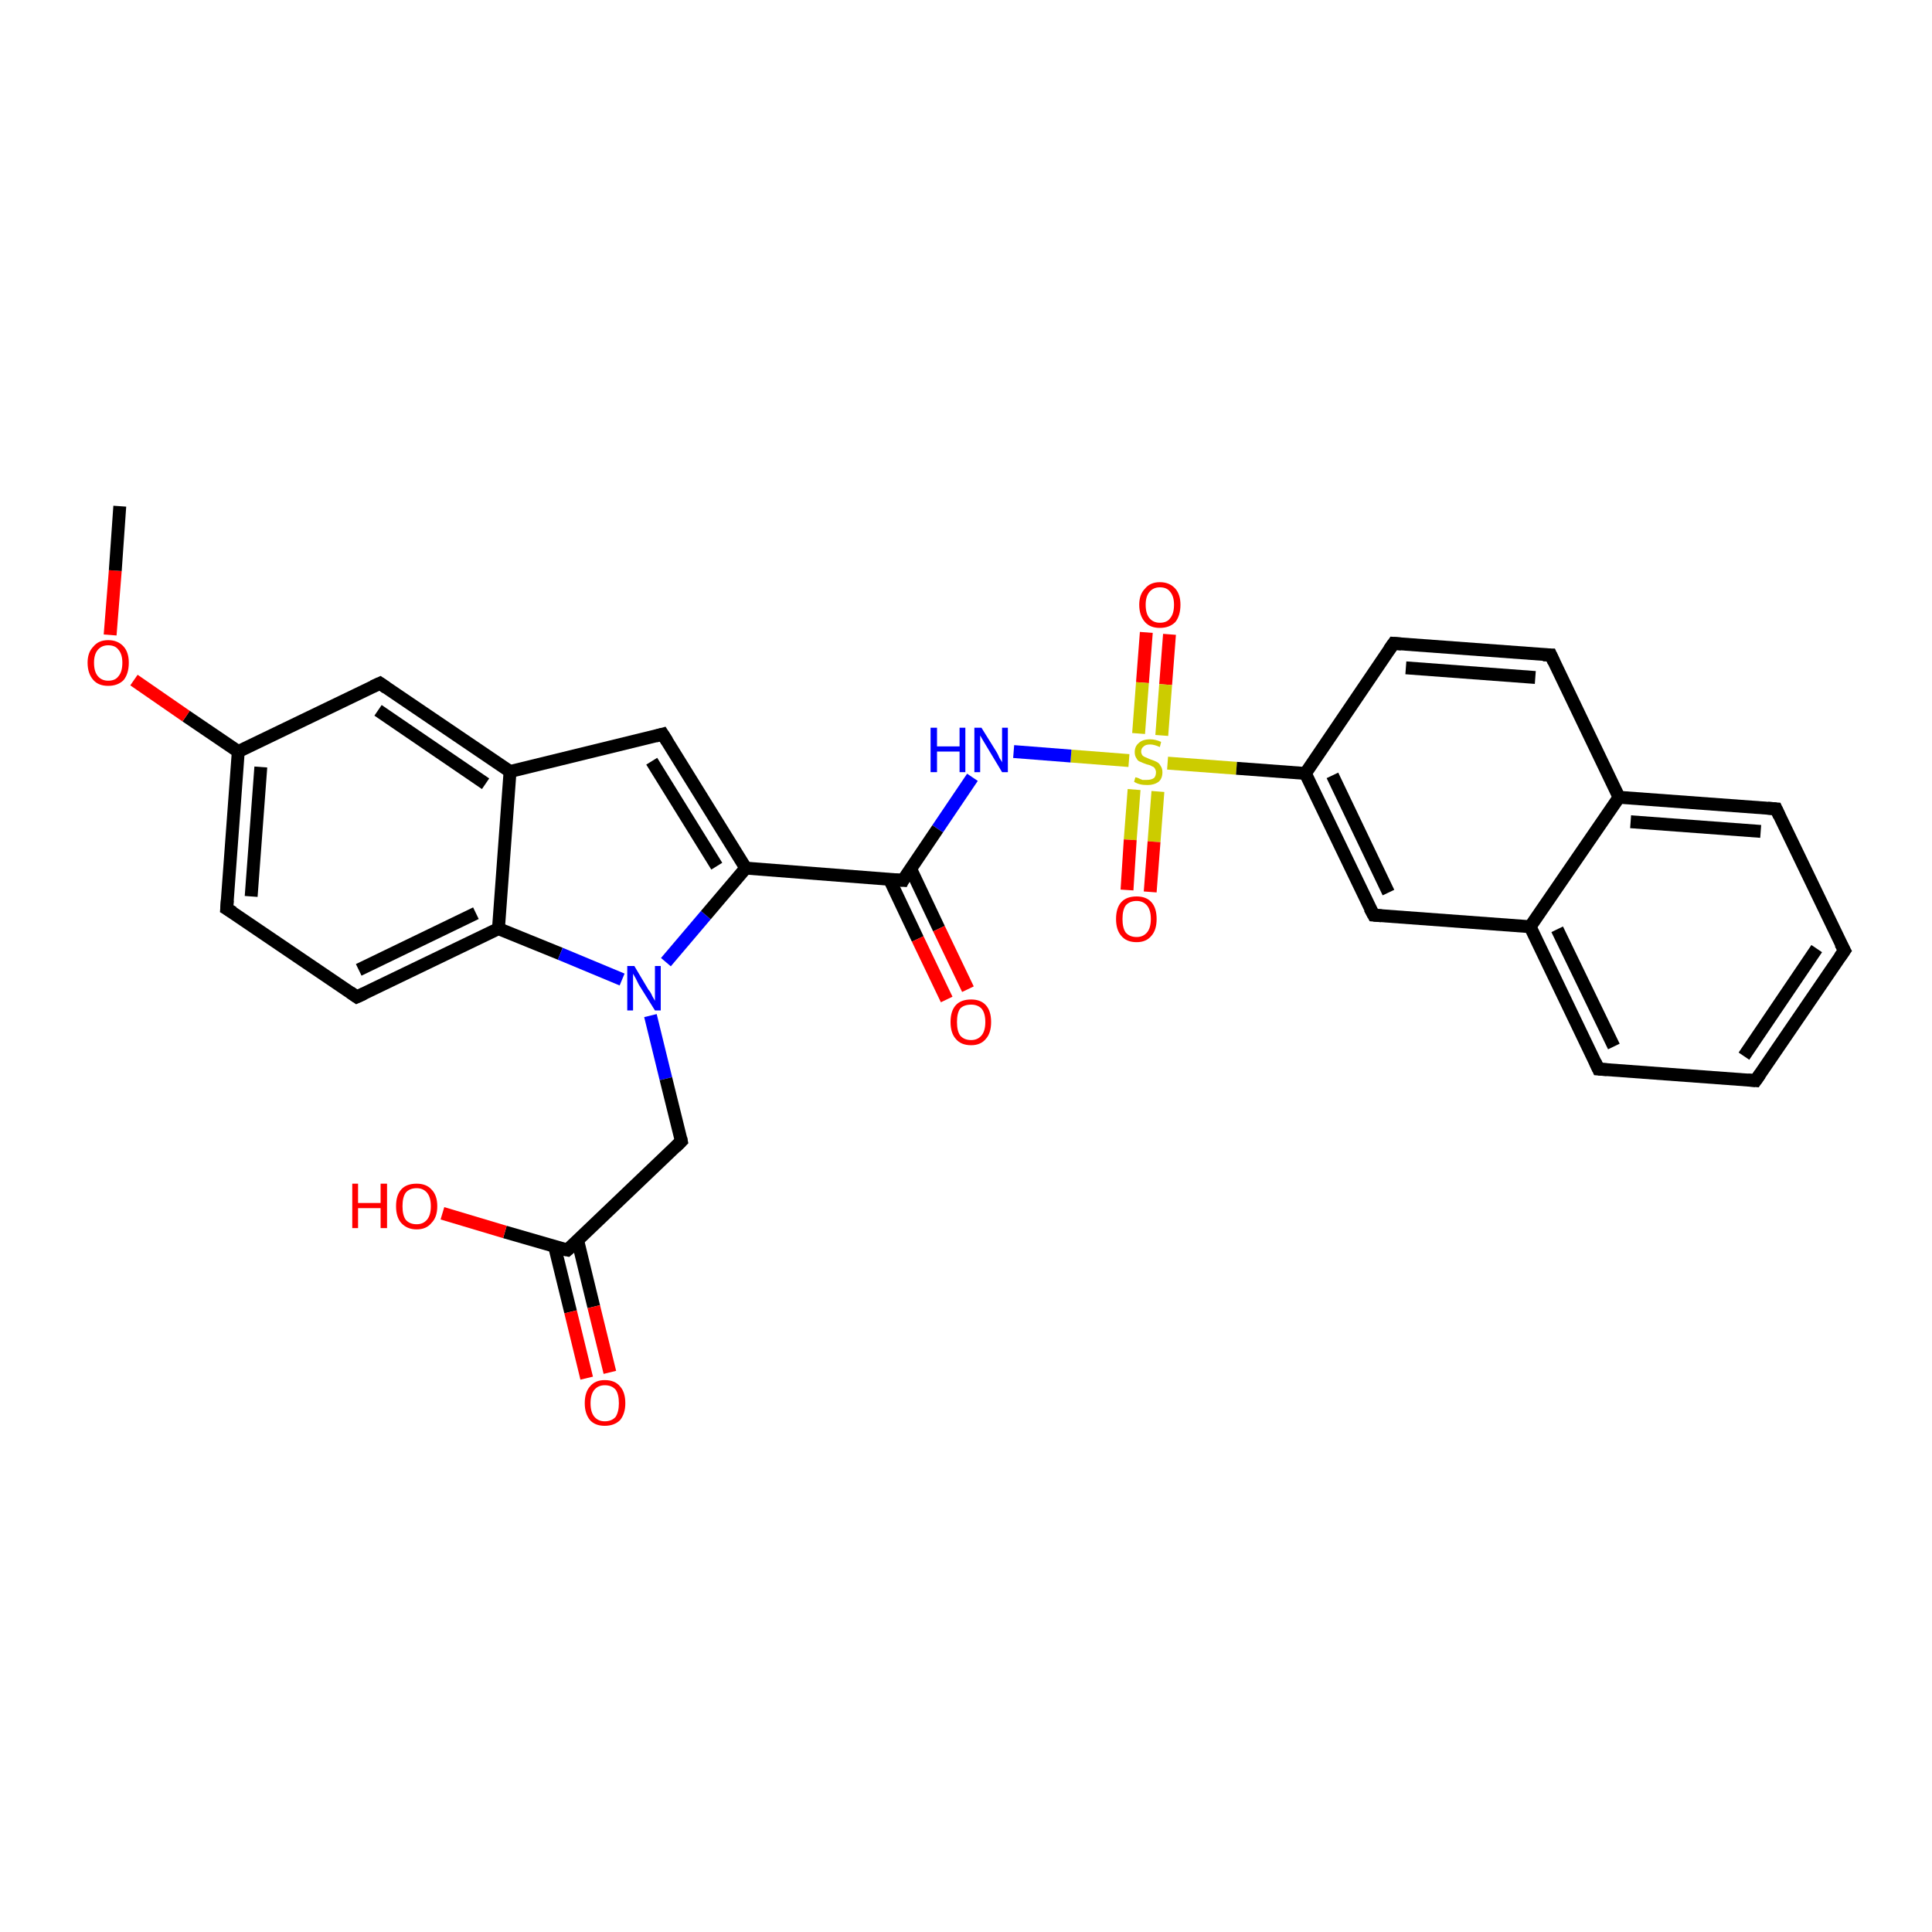 <?xml version='1.0' encoding='iso-8859-1'?>
<svg version='1.1' baseProfile='full'
              xmlns='http://www.w3.org/2000/svg'
                      xmlns:rdkit='http://www.rdkit.org/xml'
                      xmlns:xlink='http://www.w3.org/1999/xlink'
                  xml:space='preserve'
width='300px' height='300px' viewBox='0 0 300 300'>
<!-- END OF HEADER -->
<rect style='opacity:1.0;fill:#FFFFFF;stroke:none' width='300.0' height='300.0' x='0.0' y='0.0'> </rect>
<path class='bond-0 atom-0 atom-1' d='M 181.6,98.5 L 181.0,106.3' style='fill:none;fill-rule:evenodd;stroke:#FF0000;stroke-width:2.0px;stroke-linecap:butt;stroke-linejoin:miter;stroke-opacity:1' />
<path class='bond-0 atom-0 atom-1' d='M 181.0,106.3 L 180.4,114.2' style='fill:none;fill-rule:evenodd;stroke:#CCCC00;stroke-width:2.0px;stroke-linecap:butt;stroke-linejoin:miter;stroke-opacity:1' />
<path class='bond-0 atom-0 atom-1' d='M 178.0,98.2 L 177.4,106.0' style='fill:none;fill-rule:evenodd;stroke:#FF0000;stroke-width:2.0px;stroke-linecap:butt;stroke-linejoin:miter;stroke-opacity:1' />
<path class='bond-0 atom-0 atom-1' d='M 177.4,106.0 L 176.8,113.9' style='fill:none;fill-rule:evenodd;stroke:#CCCC00;stroke-width:2.0px;stroke-linecap:butt;stroke-linejoin:miter;stroke-opacity:1' />
<path class='bond-1 atom-1 atom-2' d='M 176.1,122.6 L 175.5,130.4' style='fill:none;fill-rule:evenodd;stroke:#CCCC00;stroke-width:2.0px;stroke-linecap:butt;stroke-linejoin:miter;stroke-opacity:1' />
<path class='bond-1 atom-1 atom-2' d='M 175.5,130.4 L 175.0,138.2' style='fill:none;fill-rule:evenodd;stroke:#FF0000;stroke-width:2.0px;stroke-linecap:butt;stroke-linejoin:miter;stroke-opacity:1' />
<path class='bond-1 atom-1 atom-2' d='M 179.8,122.9 L 179.2,130.7' style='fill:none;fill-rule:evenodd;stroke:#CCCC00;stroke-width:2.0px;stroke-linecap:butt;stroke-linejoin:miter;stroke-opacity:1' />
<path class='bond-1 atom-1 atom-2' d='M 179.2,130.7 L 178.6,138.5' style='fill:none;fill-rule:evenodd;stroke:#FF0000;stroke-width:2.0px;stroke-linecap:butt;stroke-linejoin:miter;stroke-opacity:1' />
<path class='bond-2 atom-1 atom-3' d='M 181.3,118.5 L 192.0,119.3' style='fill:none;fill-rule:evenodd;stroke:#CCCC00;stroke-width:2.0px;stroke-linecap:butt;stroke-linejoin:miter;stroke-opacity:1' />
<path class='bond-2 atom-1 atom-3' d='M 192.0,119.3 L 202.7,120.1' style='fill:none;fill-rule:evenodd;stroke:#000000;stroke-width:2.0px;stroke-linecap:butt;stroke-linejoin:miter;stroke-opacity:1' />
<path class='bond-3 atom-3 atom-4' d='M 202.7,120.1 L 213.3,142.1' style='fill:none;fill-rule:evenodd;stroke:#000000;stroke-width:2.0px;stroke-linecap:butt;stroke-linejoin:miter;stroke-opacity:1' />
<path class='bond-3 atom-3 atom-4' d='M 206.9,120.4 L 215.6,138.6' style='fill:none;fill-rule:evenodd;stroke:#000000;stroke-width:2.0px;stroke-linecap:butt;stroke-linejoin:miter;stroke-opacity:1' />
<path class='bond-4 atom-4 atom-5' d='M 213.3,142.1 L 237.6,143.9' style='fill:none;fill-rule:evenodd;stroke:#000000;stroke-width:2.0px;stroke-linecap:butt;stroke-linejoin:miter;stroke-opacity:1' />
<path class='bond-5 atom-5 atom-6' d='M 237.6,143.9 L 248.2,166.0' style='fill:none;fill-rule:evenodd;stroke:#000000;stroke-width:2.0px;stroke-linecap:butt;stroke-linejoin:miter;stroke-opacity:1' />
<path class='bond-5 atom-5 atom-6' d='M 241.8,144.3 L 250.6,162.5' style='fill:none;fill-rule:evenodd;stroke:#000000;stroke-width:2.0px;stroke-linecap:butt;stroke-linejoin:miter;stroke-opacity:1' />
<path class='bond-6 atom-6 atom-7' d='M 248.2,166.0 L 272.6,167.8' style='fill:none;fill-rule:evenodd;stroke:#000000;stroke-width:2.0px;stroke-linecap:butt;stroke-linejoin:miter;stroke-opacity:1' />
<path class='bond-7 atom-7 atom-8' d='M 272.6,167.8 L 286.4,147.6' style='fill:none;fill-rule:evenodd;stroke:#000000;stroke-width:2.0px;stroke-linecap:butt;stroke-linejoin:miter;stroke-opacity:1' />
<path class='bond-7 atom-7 atom-8' d='M 270.8,164.0 L 282.1,147.3' style='fill:none;fill-rule:evenodd;stroke:#000000;stroke-width:2.0px;stroke-linecap:butt;stroke-linejoin:miter;stroke-opacity:1' />
<path class='bond-8 atom-8 atom-9' d='M 286.4,147.6 L 275.8,125.6' style='fill:none;fill-rule:evenodd;stroke:#000000;stroke-width:2.0px;stroke-linecap:butt;stroke-linejoin:miter;stroke-opacity:1' />
<path class='bond-9 atom-9 atom-10' d='M 275.8,125.6 L 251.4,123.8' style='fill:none;fill-rule:evenodd;stroke:#000000;stroke-width:2.0px;stroke-linecap:butt;stroke-linejoin:miter;stroke-opacity:1' />
<path class='bond-9 atom-9 atom-10' d='M 273.4,129.1 L 253.2,127.6' style='fill:none;fill-rule:evenodd;stroke:#000000;stroke-width:2.0px;stroke-linecap:butt;stroke-linejoin:miter;stroke-opacity:1' />
<path class='bond-10 atom-10 atom-11' d='M 251.4,123.8 L 240.8,101.7' style='fill:none;fill-rule:evenodd;stroke:#000000;stroke-width:2.0px;stroke-linecap:butt;stroke-linejoin:miter;stroke-opacity:1' />
<path class='bond-11 atom-11 atom-12' d='M 240.8,101.7 L 216.4,99.9' style='fill:none;fill-rule:evenodd;stroke:#000000;stroke-width:2.0px;stroke-linecap:butt;stroke-linejoin:miter;stroke-opacity:1' />
<path class='bond-11 atom-11 atom-12' d='M 238.4,105.2 L 218.3,103.7' style='fill:none;fill-rule:evenodd;stroke:#000000;stroke-width:2.0px;stroke-linecap:butt;stroke-linejoin:miter;stroke-opacity:1' />
<path class='bond-12 atom-1 atom-13' d='M 175.3,118.1 L 166.3,117.4' style='fill:none;fill-rule:evenodd;stroke:#CCCC00;stroke-width:2.0px;stroke-linecap:butt;stroke-linejoin:miter;stroke-opacity:1' />
<path class='bond-12 atom-1 atom-13' d='M 166.3,117.4 L 157.4,116.7' style='fill:none;fill-rule:evenodd;stroke:#0000FF;stroke-width:2.0px;stroke-linecap:butt;stroke-linejoin:miter;stroke-opacity:1' />
<path class='bond-13 atom-13 atom-14' d='M 151.0,120.7 L 145.6,128.7' style='fill:none;fill-rule:evenodd;stroke:#0000FF;stroke-width:2.0px;stroke-linecap:butt;stroke-linejoin:miter;stroke-opacity:1' />
<path class='bond-13 atom-13 atom-14' d='M 145.6,128.7 L 140.2,136.7' style='fill:none;fill-rule:evenodd;stroke:#000000;stroke-width:2.0px;stroke-linecap:butt;stroke-linejoin:miter;stroke-opacity:1' />
<path class='bond-14 atom-14 atom-15' d='M 138.1,136.5 L 142.5,145.8' style='fill:none;fill-rule:evenodd;stroke:#000000;stroke-width:2.0px;stroke-linecap:butt;stroke-linejoin:miter;stroke-opacity:1' />
<path class='bond-14 atom-14 atom-15' d='M 142.5,145.8 L 147.0,155.2' style='fill:none;fill-rule:evenodd;stroke:#FF0000;stroke-width:2.0px;stroke-linecap:butt;stroke-linejoin:miter;stroke-opacity:1' />
<path class='bond-14 atom-14 atom-15' d='M 141.4,134.9 L 145.8,144.2' style='fill:none;fill-rule:evenodd;stroke:#000000;stroke-width:2.0px;stroke-linecap:butt;stroke-linejoin:miter;stroke-opacity:1' />
<path class='bond-14 atom-14 atom-15' d='M 145.8,144.2 L 150.3,153.6' style='fill:none;fill-rule:evenodd;stroke:#FF0000;stroke-width:2.0px;stroke-linecap:butt;stroke-linejoin:miter;stroke-opacity:1' />
<path class='bond-15 atom-14 atom-16' d='M 140.2,136.7 L 115.8,134.8' style='fill:none;fill-rule:evenodd;stroke:#000000;stroke-width:2.0px;stroke-linecap:butt;stroke-linejoin:miter;stroke-opacity:1' />
<path class='bond-16 atom-16 atom-17' d='M 115.8,134.8 L 102.9,114.0' style='fill:none;fill-rule:evenodd;stroke:#000000;stroke-width:2.0px;stroke-linecap:butt;stroke-linejoin:miter;stroke-opacity:1' />
<path class='bond-16 atom-16 atom-17' d='M 111.3,134.5 L 101.2,118.2' style='fill:none;fill-rule:evenodd;stroke:#000000;stroke-width:2.0px;stroke-linecap:butt;stroke-linejoin:miter;stroke-opacity:1' />
<path class='bond-17 atom-17 atom-18' d='M 102.9,114.0 L 79.2,119.8' style='fill:none;fill-rule:evenodd;stroke:#000000;stroke-width:2.0px;stroke-linecap:butt;stroke-linejoin:miter;stroke-opacity:1' />
<path class='bond-18 atom-18 atom-19' d='M 79.2,119.8 L 59.0,106.1' style='fill:none;fill-rule:evenodd;stroke:#000000;stroke-width:2.0px;stroke-linecap:butt;stroke-linejoin:miter;stroke-opacity:1' />
<path class='bond-18 atom-18 atom-19' d='M 75.4,121.7 L 58.7,110.3' style='fill:none;fill-rule:evenodd;stroke:#000000;stroke-width:2.0px;stroke-linecap:butt;stroke-linejoin:miter;stroke-opacity:1' />
<path class='bond-19 atom-19 atom-20' d='M 59.0,106.1 L 37.0,116.7' style='fill:none;fill-rule:evenodd;stroke:#000000;stroke-width:2.0px;stroke-linecap:butt;stroke-linejoin:miter;stroke-opacity:1' />
<path class='bond-20 atom-20 atom-21' d='M 37.0,116.7 L 28.9,111.2' style='fill:none;fill-rule:evenodd;stroke:#000000;stroke-width:2.0px;stroke-linecap:butt;stroke-linejoin:miter;stroke-opacity:1' />
<path class='bond-20 atom-20 atom-21' d='M 28.9,111.2 L 20.8,105.6' style='fill:none;fill-rule:evenodd;stroke:#FF0000;stroke-width:2.0px;stroke-linecap:butt;stroke-linejoin:miter;stroke-opacity:1' />
<path class='bond-21 atom-21 atom-22' d='M 17.1,98.6 L 17.9,88.6' style='fill:none;fill-rule:evenodd;stroke:#FF0000;stroke-width:2.0px;stroke-linecap:butt;stroke-linejoin:miter;stroke-opacity:1' />
<path class='bond-21 atom-21 atom-22' d='M 17.9,88.6 L 18.6,78.6' style='fill:none;fill-rule:evenodd;stroke:#000000;stroke-width:2.0px;stroke-linecap:butt;stroke-linejoin:miter;stroke-opacity:1' />
<path class='bond-22 atom-20 atom-23' d='M 37.0,116.7 L 35.2,141.1' style='fill:none;fill-rule:evenodd;stroke:#000000;stroke-width:2.0px;stroke-linecap:butt;stroke-linejoin:miter;stroke-opacity:1' />
<path class='bond-22 atom-20 atom-23' d='M 40.5,119.1 L 39.0,139.2' style='fill:none;fill-rule:evenodd;stroke:#000000;stroke-width:2.0px;stroke-linecap:butt;stroke-linejoin:miter;stroke-opacity:1' />
<path class='bond-23 atom-23 atom-24' d='M 35.2,141.1 L 55.4,154.8' style='fill:none;fill-rule:evenodd;stroke:#000000;stroke-width:2.0px;stroke-linecap:butt;stroke-linejoin:miter;stroke-opacity:1' />
<path class='bond-24 atom-24 atom-25' d='M 55.4,154.8 L 77.4,144.2' style='fill:none;fill-rule:evenodd;stroke:#000000;stroke-width:2.0px;stroke-linecap:butt;stroke-linejoin:miter;stroke-opacity:1' />
<path class='bond-24 atom-24 atom-25' d='M 55.7,150.6 L 73.9,141.8' style='fill:none;fill-rule:evenodd;stroke:#000000;stroke-width:2.0px;stroke-linecap:butt;stroke-linejoin:miter;stroke-opacity:1' />
<path class='bond-25 atom-25 atom-26' d='M 77.4,144.2 L 87.0,148.1' style='fill:none;fill-rule:evenodd;stroke:#000000;stroke-width:2.0px;stroke-linecap:butt;stroke-linejoin:miter;stroke-opacity:1' />
<path class='bond-25 atom-25 atom-26' d='M 87.0,148.1 L 96.6,152.1' style='fill:none;fill-rule:evenodd;stroke:#0000FF;stroke-width:2.0px;stroke-linecap:butt;stroke-linejoin:miter;stroke-opacity:1' />
<path class='bond-26 atom-26 atom-27' d='M 101.0,157.7 L 103.4,167.5' style='fill:none;fill-rule:evenodd;stroke:#0000FF;stroke-width:2.0px;stroke-linecap:butt;stroke-linejoin:miter;stroke-opacity:1' />
<path class='bond-26 atom-26 atom-27' d='M 103.4,167.5 L 105.8,177.2' style='fill:none;fill-rule:evenodd;stroke:#000000;stroke-width:2.0px;stroke-linecap:butt;stroke-linejoin:miter;stroke-opacity:1' />
<path class='bond-27 atom-27 atom-28' d='M 105.8,177.2 L 88.1,194.1' style='fill:none;fill-rule:evenodd;stroke:#000000;stroke-width:2.0px;stroke-linecap:butt;stroke-linejoin:miter;stroke-opacity:1' />
<path class='bond-28 atom-28 atom-29' d='M 86.1,193.5 L 88.6,203.7' style='fill:none;fill-rule:evenodd;stroke:#000000;stroke-width:2.0px;stroke-linecap:butt;stroke-linejoin:miter;stroke-opacity:1' />
<path class='bond-28 atom-28 atom-29' d='M 88.6,203.7 L 91.1,214.0' style='fill:none;fill-rule:evenodd;stroke:#FF0000;stroke-width:2.0px;stroke-linecap:butt;stroke-linejoin:miter;stroke-opacity:1' />
<path class='bond-28 atom-28 atom-29' d='M 89.7,192.6 L 92.2,202.9' style='fill:none;fill-rule:evenodd;stroke:#000000;stroke-width:2.0px;stroke-linecap:butt;stroke-linejoin:miter;stroke-opacity:1' />
<path class='bond-28 atom-28 atom-29' d='M 92.2,202.9 L 94.7,213.1' style='fill:none;fill-rule:evenodd;stroke:#FF0000;stroke-width:2.0px;stroke-linecap:butt;stroke-linejoin:miter;stroke-opacity:1' />
<path class='bond-29 atom-28 atom-30' d='M 88.1,194.1 L 78.4,191.3' style='fill:none;fill-rule:evenodd;stroke:#000000;stroke-width:2.0px;stroke-linecap:butt;stroke-linejoin:miter;stroke-opacity:1' />
<path class='bond-29 atom-28 atom-30' d='M 78.4,191.3 L 68.7,188.4' style='fill:none;fill-rule:evenodd;stroke:#FF0000;stroke-width:2.0px;stroke-linecap:butt;stroke-linejoin:miter;stroke-opacity:1' />
<path class='bond-30 atom-10 atom-5' d='M 251.4,123.8 L 237.6,143.9' style='fill:none;fill-rule:evenodd;stroke:#000000;stroke-width:2.0px;stroke-linecap:butt;stroke-linejoin:miter;stroke-opacity:1' />
<path class='bond-31 atom-12 atom-3' d='M 216.4,99.9 L 202.7,120.1' style='fill:none;fill-rule:evenodd;stroke:#000000;stroke-width:2.0px;stroke-linecap:butt;stroke-linejoin:miter;stroke-opacity:1' />
<path class='bond-32 atom-25 atom-18' d='M 77.4,144.2 L 79.2,119.8' style='fill:none;fill-rule:evenodd;stroke:#000000;stroke-width:2.0px;stroke-linecap:butt;stroke-linejoin:miter;stroke-opacity:1' />
<path class='bond-33 atom-26 atom-16' d='M 103.4,149.4 L 109.6,142.1' style='fill:none;fill-rule:evenodd;stroke:#0000FF;stroke-width:2.0px;stroke-linecap:butt;stroke-linejoin:miter;stroke-opacity:1' />
<path class='bond-33 atom-26 atom-16' d='M 109.6,142.1 L 115.8,134.8' style='fill:none;fill-rule:evenodd;stroke:#000000;stroke-width:2.0px;stroke-linecap:butt;stroke-linejoin:miter;stroke-opacity:1' />
<path d='M 212.7,141.0 L 213.3,142.1 L 214.5,142.2' style='fill:none;stroke:#000000;stroke-width:2.0px;stroke-linecap:butt;stroke-linejoin:miter;stroke-opacity:1;' />
<path d='M 247.7,164.9 L 248.2,166.0 L 249.5,166.1' style='fill:none;stroke:#000000;stroke-width:2.0px;stroke-linecap:butt;stroke-linejoin:miter;stroke-opacity:1;' />
<path d='M 271.4,167.7 L 272.6,167.8 L 273.3,166.8' style='fill:none;stroke:#000000;stroke-width:2.0px;stroke-linecap:butt;stroke-linejoin:miter;stroke-opacity:1;' />
<path d='M 285.7,148.6 L 286.4,147.6 L 285.8,146.5' style='fill:none;stroke:#000000;stroke-width:2.0px;stroke-linecap:butt;stroke-linejoin:miter;stroke-opacity:1;' />
<path d='M 276.3,126.7 L 275.8,125.6 L 274.5,125.5' style='fill:none;stroke:#000000;stroke-width:2.0px;stroke-linecap:butt;stroke-linejoin:miter;stroke-opacity:1;' />
<path d='M 241.3,102.8 L 240.8,101.7 L 239.6,101.7' style='fill:none;stroke:#000000;stroke-width:2.0px;stroke-linecap:butt;stroke-linejoin:miter;stroke-opacity:1;' />
<path d='M 217.6,100.0 L 216.4,99.9 L 215.7,100.9' style='fill:none;stroke:#000000;stroke-width:2.0px;stroke-linecap:butt;stroke-linejoin:miter;stroke-opacity:1;' />
<path d='M 140.4,136.3 L 140.2,136.7 L 138.9,136.6' style='fill:none;stroke:#000000;stroke-width:2.0px;stroke-linecap:butt;stroke-linejoin:miter;stroke-opacity:1;' />
<path d='M 103.6,115.1 L 102.9,114.0 L 101.8,114.3' style='fill:none;stroke:#000000;stroke-width:2.0px;stroke-linecap:butt;stroke-linejoin:miter;stroke-opacity:1;' />
<path d='M 60.0,106.8 L 59.0,106.1 L 57.9,106.6' style='fill:none;stroke:#000000;stroke-width:2.0px;stroke-linecap:butt;stroke-linejoin:miter;stroke-opacity:1;' />
<path d='M 35.3,139.8 L 35.2,141.1 L 36.2,141.7' style='fill:none;stroke:#000000;stroke-width:2.0px;stroke-linecap:butt;stroke-linejoin:miter;stroke-opacity:1;' />
<path d='M 54.4,154.1 L 55.4,154.8 L 56.5,154.3' style='fill:none;stroke:#000000;stroke-width:2.0px;stroke-linecap:butt;stroke-linejoin:miter;stroke-opacity:1;' />
<path d='M 105.7,176.7 L 105.8,177.2 L 104.9,178.1' style='fill:none;stroke:#000000;stroke-width:2.0px;stroke-linecap:butt;stroke-linejoin:miter;stroke-opacity:1;' />
<path d='M 89.0,193.3 L 88.1,194.1 L 87.6,194.0' style='fill:none;stroke:#000000;stroke-width:2.0px;stroke-linecap:butt;stroke-linejoin:miter;stroke-opacity:1;' />
<path class='atom-0' d='M 176.9 93.9
Q 176.9 92.3, 177.8 91.4
Q 178.6 90.4, 180.1 90.4
Q 181.6 90.4, 182.5 91.4
Q 183.3 92.3, 183.3 93.9
Q 183.3 95.6, 182.5 96.6
Q 181.6 97.5, 180.1 97.5
Q 178.6 97.5, 177.8 96.6
Q 176.9 95.6, 176.9 93.9
M 180.1 96.7
Q 181.2 96.7, 181.7 96.0
Q 182.3 95.3, 182.3 93.9
Q 182.3 92.6, 181.7 91.9
Q 181.2 91.2, 180.1 91.2
Q 179.1 91.2, 178.5 91.9
Q 177.9 92.6, 177.9 93.9
Q 177.9 95.3, 178.5 96.0
Q 179.1 96.7, 180.1 96.7
' fill='#FF0000'/>
<path class='atom-1' d='M 176.3 120.7
Q 176.4 120.7, 176.7 120.8
Q 177.1 121.0, 177.4 121.1
Q 177.8 121.1, 178.1 121.1
Q 178.8 121.1, 179.2 120.8
Q 179.5 120.5, 179.5 119.9
Q 179.5 119.6, 179.3 119.3
Q 179.2 119.1, 178.9 119.0
Q 178.6 118.8, 178.1 118.7
Q 177.5 118.5, 177.1 118.3
Q 176.7 118.2, 176.5 117.8
Q 176.2 117.4, 176.2 116.8
Q 176.2 115.9, 176.8 115.4
Q 177.4 114.8, 178.6 114.8
Q 179.4 114.8, 180.3 115.2
L 180.1 116.0
Q 179.2 115.6, 178.6 115.6
Q 177.9 115.6, 177.6 115.9
Q 177.2 116.2, 177.2 116.7
Q 177.2 117.0, 177.4 117.3
Q 177.6 117.5, 177.9 117.6
Q 178.1 117.7, 178.6 117.9
Q 179.2 118.1, 179.6 118.3
Q 180.0 118.5, 180.2 118.9
Q 180.5 119.3, 180.5 119.9
Q 180.5 120.9, 179.9 121.4
Q 179.2 121.9, 178.2 121.9
Q 177.5 121.9, 177.1 121.8
Q 176.6 121.7, 176.1 121.4
L 176.3 120.7
' fill='#CCCC00'/>
<path class='atom-2' d='M 173.3 142.7
Q 173.3 141.0, 174.1 140.1
Q 174.9 139.2, 176.5 139.2
Q 178.0 139.2, 178.8 140.1
Q 179.6 141.0, 179.6 142.7
Q 179.6 144.4, 178.8 145.3
Q 178.0 146.3, 176.5 146.3
Q 174.9 146.3, 174.1 145.3
Q 173.3 144.4, 173.3 142.7
M 176.5 145.5
Q 177.5 145.5, 178.1 144.8
Q 178.7 144.1, 178.7 142.7
Q 178.7 141.3, 178.1 140.6
Q 177.5 139.9, 176.5 139.9
Q 175.4 139.9, 174.8 140.6
Q 174.3 141.3, 174.3 142.7
Q 174.3 144.1, 174.8 144.8
Q 175.4 145.5, 176.5 145.5
' fill='#FF0000'/>
<path class='atom-13' d='M 144.5 113.0
L 145.5 113.0
L 145.5 115.9
L 149.0 115.9
L 149.0 113.0
L 149.9 113.0
L 149.9 119.9
L 149.0 119.9
L 149.0 116.7
L 145.5 116.7
L 145.5 119.9
L 144.5 119.9
L 144.5 113.0
' fill='#0000FF'/>
<path class='atom-13' d='M 152.4 113.0
L 154.7 116.7
Q 154.9 117.0, 155.2 117.7
Q 155.6 118.3, 155.6 118.4
L 155.6 113.0
L 156.5 113.0
L 156.5 119.9
L 155.6 119.9
L 153.2 115.9
Q 152.9 115.4, 152.6 114.9
Q 152.3 114.4, 152.2 114.2
L 152.2 119.9
L 151.3 119.9
L 151.3 113.0
L 152.4 113.0
' fill='#0000FF'/>
<path class='atom-15' d='M 147.6 158.7
Q 147.6 157.0, 148.4 156.1
Q 149.2 155.2, 150.8 155.2
Q 152.3 155.2, 153.1 156.1
Q 153.9 157.0, 153.9 158.7
Q 153.9 160.4, 153.1 161.3
Q 152.3 162.3, 150.8 162.3
Q 149.2 162.3, 148.4 161.3
Q 147.6 160.4, 147.6 158.7
M 150.8 161.5
Q 151.8 161.5, 152.4 160.8
Q 153.0 160.1, 153.0 158.7
Q 153.0 157.3, 152.4 156.6
Q 151.8 156.0, 150.8 156.0
Q 149.7 156.0, 149.1 156.6
Q 148.6 157.3, 148.6 158.7
Q 148.6 160.1, 149.1 160.8
Q 149.7 161.5, 150.8 161.5
' fill='#FF0000'/>
<path class='atom-21' d='M 13.6 102.9
Q 13.6 101.3, 14.5 100.4
Q 15.3 99.4, 16.8 99.4
Q 18.3 99.4, 19.2 100.4
Q 20.0 101.3, 20.0 102.9
Q 20.0 104.6, 19.2 105.6
Q 18.3 106.5, 16.8 106.5
Q 15.3 106.5, 14.5 105.6
Q 13.6 104.6, 13.6 102.9
M 16.8 105.7
Q 17.9 105.7, 18.4 105.0
Q 19.0 104.3, 19.0 102.9
Q 19.0 101.6, 18.4 100.9
Q 17.9 100.2, 16.8 100.2
Q 15.8 100.2, 15.2 100.9
Q 14.6 101.6, 14.6 102.9
Q 14.6 104.3, 15.2 105.0
Q 15.8 105.7, 16.8 105.7
' fill='#FF0000'/>
<path class='atom-26' d='M 98.5 150.0
L 100.7 153.7
Q 101.0 154.0, 101.3 154.7
Q 101.7 155.4, 101.7 155.4
L 101.7 150.0
L 102.6 150.0
L 102.6 156.9
L 101.7 156.9
L 99.2 152.9
Q 99.0 152.5, 98.7 151.9
Q 98.4 151.4, 98.3 151.2
L 98.3 156.9
L 97.4 156.9
L 97.4 150.0
L 98.5 150.0
' fill='#0000FF'/>
<path class='atom-29' d='M 90.8 217.9
Q 90.8 216.2, 91.6 215.3
Q 92.4 214.3, 93.9 214.3
Q 95.5 214.3, 96.3 215.3
Q 97.1 216.2, 97.1 217.9
Q 97.1 219.5, 96.3 220.5
Q 95.4 221.4, 93.9 221.4
Q 92.4 221.4, 91.6 220.5
Q 90.8 219.5, 90.8 217.9
M 93.9 220.7
Q 95.0 220.7, 95.6 220.0
Q 96.1 219.2, 96.1 217.9
Q 96.1 216.5, 95.6 215.8
Q 95.0 215.1, 93.9 215.1
Q 92.9 215.1, 92.3 215.8
Q 91.7 216.5, 91.7 217.9
Q 91.7 219.3, 92.3 220.0
Q 92.9 220.7, 93.9 220.7
' fill='#FF0000'/>
<path class='atom-30' d='M 54.7 183.8
L 55.6 183.8
L 55.6 186.8
L 59.1 186.8
L 59.1 183.8
L 60.1 183.8
L 60.1 190.7
L 59.1 190.7
L 59.1 187.6
L 55.6 187.6
L 55.6 190.7
L 54.7 190.7
L 54.7 183.8
' fill='#FF0000'/>
<path class='atom-30' d='M 61.5 187.3
Q 61.5 185.6, 62.3 184.7
Q 63.1 183.8, 64.7 183.8
Q 66.2 183.8, 67.0 184.7
Q 67.9 185.6, 67.9 187.3
Q 67.9 189.0, 67.0 189.9
Q 66.2 190.9, 64.7 190.9
Q 63.2 190.9, 62.3 189.9
Q 61.5 189.0, 61.5 187.3
M 64.7 190.1
Q 65.7 190.1, 66.3 189.4
Q 66.9 188.7, 66.9 187.3
Q 66.9 185.9, 66.3 185.2
Q 65.7 184.5, 64.7 184.5
Q 63.6 184.5, 63.0 185.2
Q 62.5 185.9, 62.5 187.3
Q 62.5 188.7, 63.0 189.4
Q 63.6 190.1, 64.7 190.1
' fill='#FF0000'/>
</svg>
